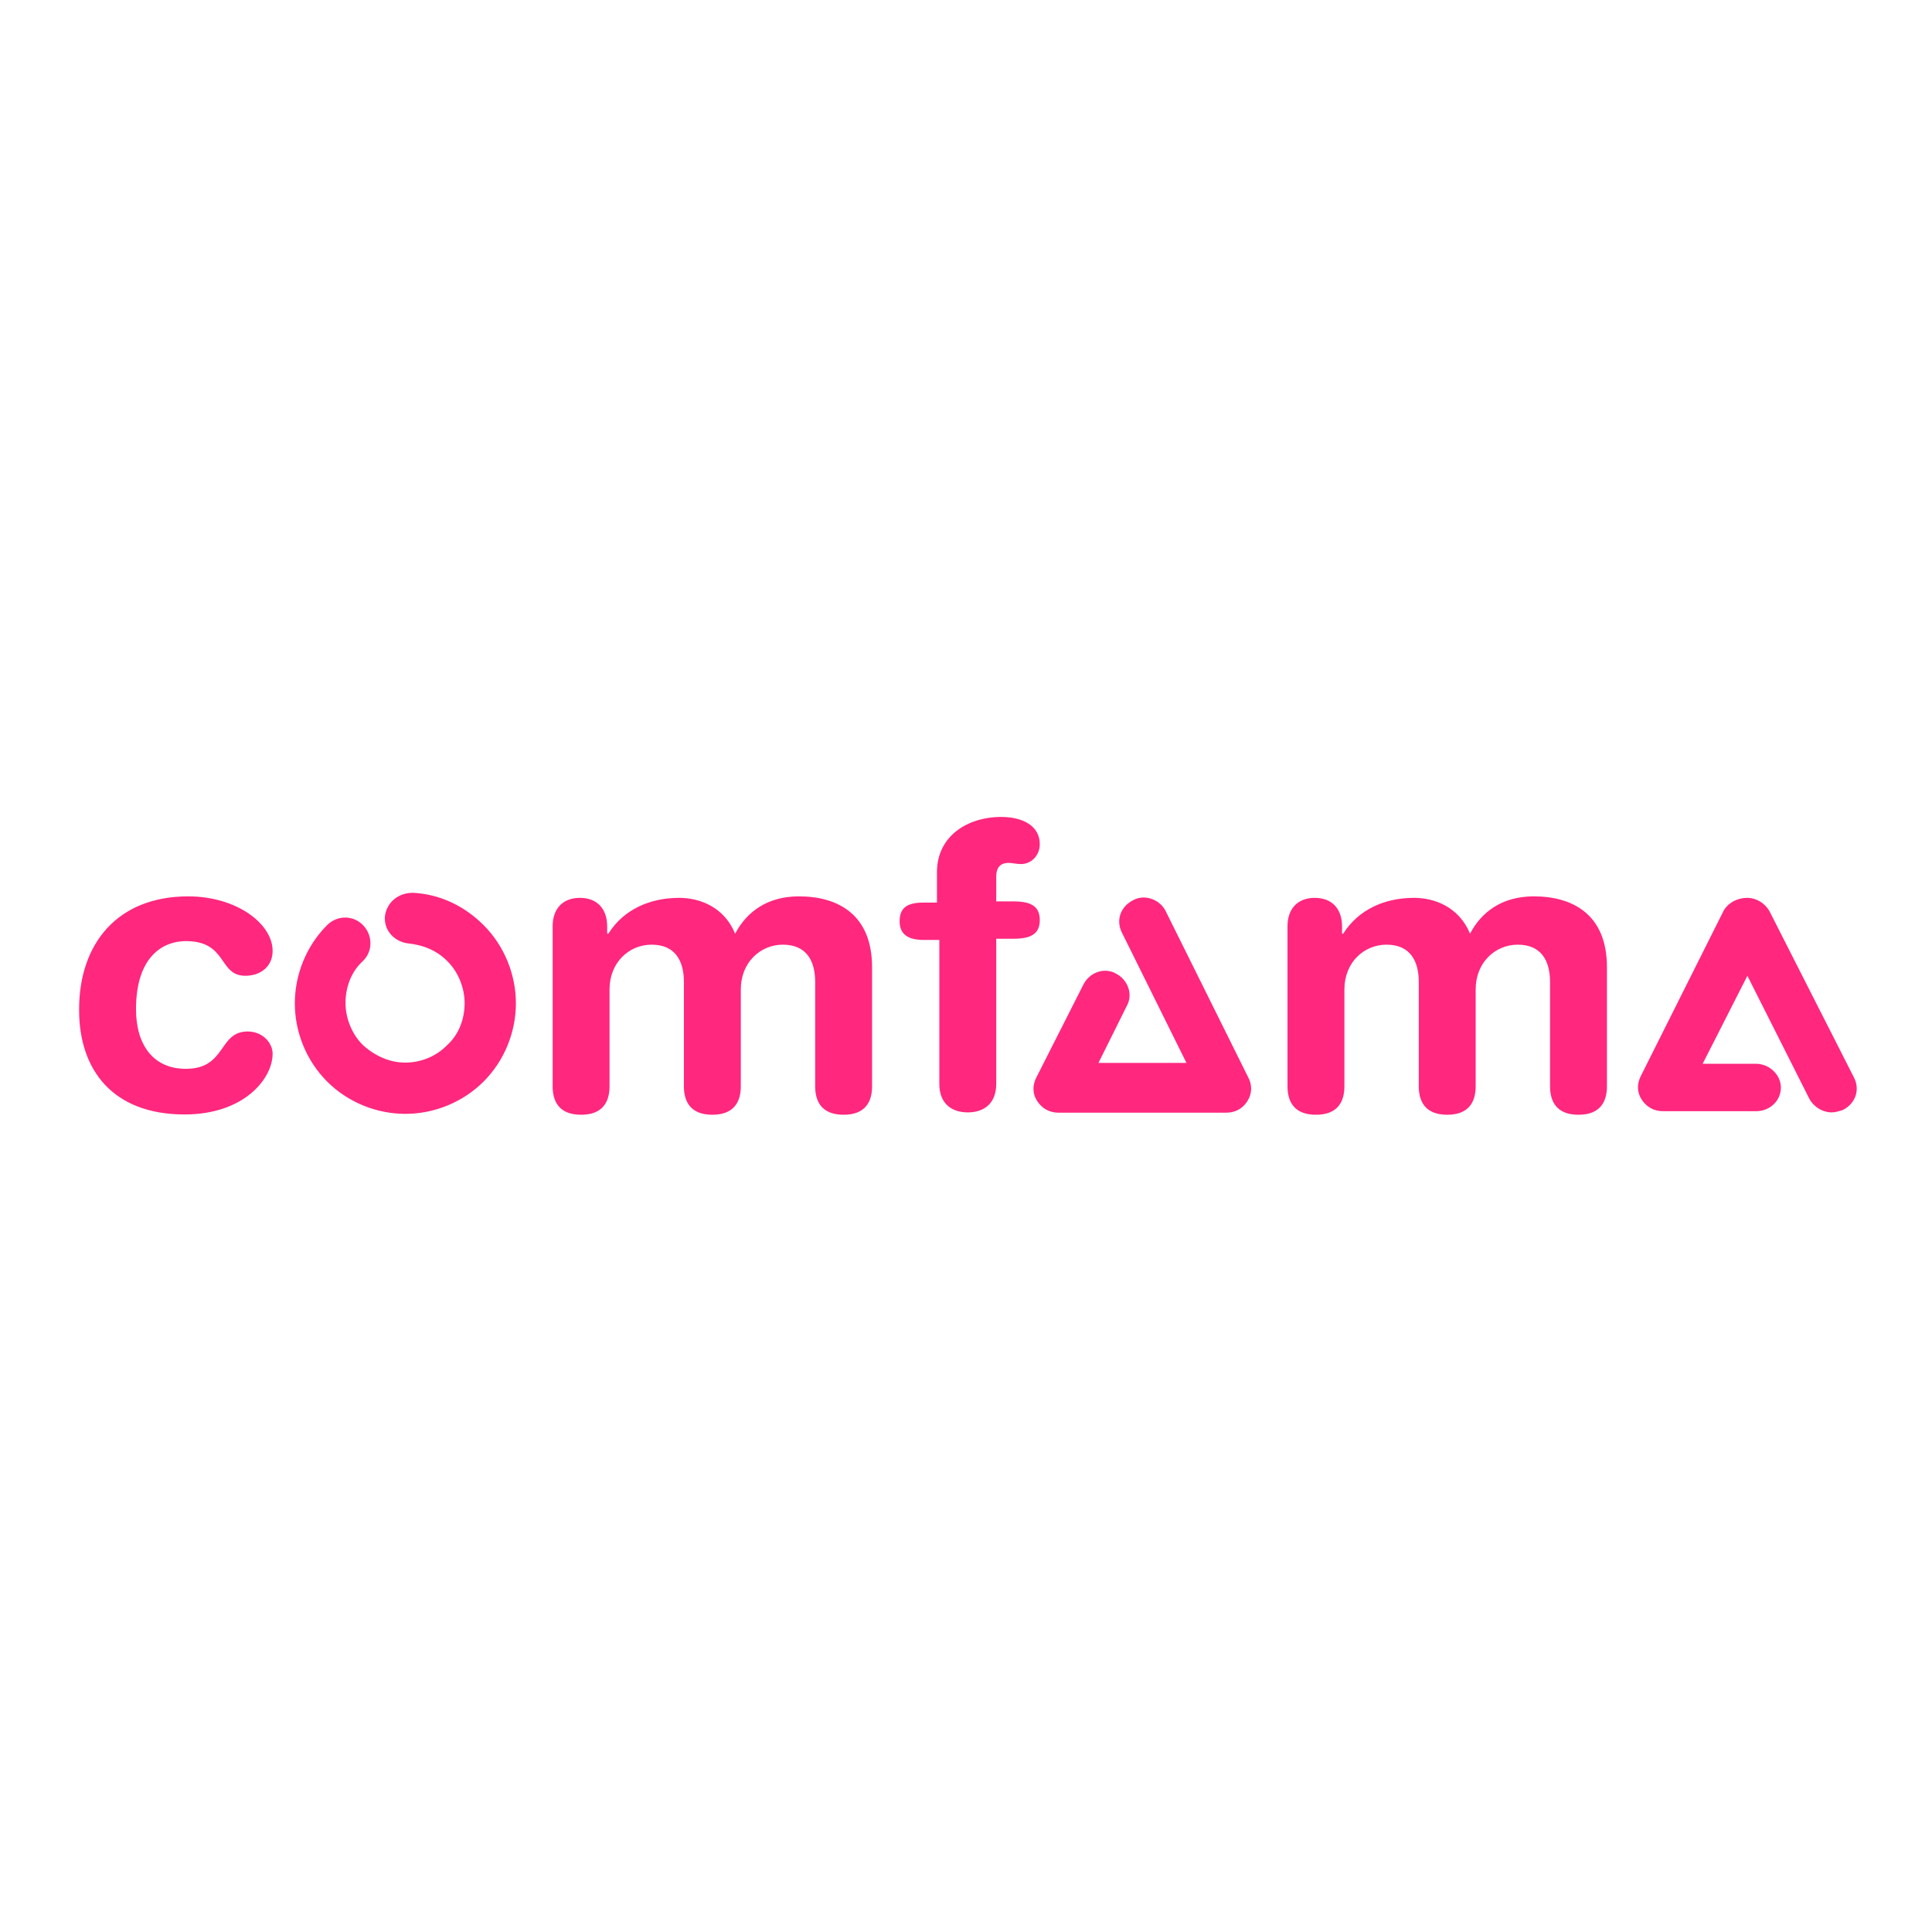 <?xml version="1.0" encoding="utf-8"?>
<!-- Generator: Adobe Illustrator 19.2.1, SVG Export Plug-In . SVG Version: 6.00 Build 0)  -->
<svg version="1.1" id="layer" xmlns="http://www.w3.org/2000/svg" xmlns:xlink="http://www.w3.org/1999/xlink" x="0px" y="0px"
	 viewBox="0 0 652 652" style="enable-background:new 0 0 652 652;" xml:space="preserve">
<style type="text/css">
	.st0{fill:#FF277E;}
</style>
<path id="Combined-Shape" class="st0" d="M337.9,275.7c7.1,0,13,2.9,13,9.2c0,3.8-2.9,6.7-6.3,6.7c-1.7,0-2.9-0.4-4.2-0.4
	c-2.9,0-4.2,1.7-4.2,4.6v8.4h5.9c5.9,0,8.8,1.7,8.8,6.3c0,4.6-2.9,6.3-8.8,6.3h-5.9v49c0,6.3-3.8,9.6-9.6,9.6
	c-5.9,0-9.6-3.4-9.6-9.6v-48.6h-5.4c-5.4,0-8-2.1-8-6.3c0-4.2,2.1-6.3,8-6.3h4.6v-10.1C316.1,282.4,326.2,275.7,337.9,275.7z
	 M517.6,302.5c13.4,0,24.7,6.3,24.7,23.9v40.2c0,5-2.1,9.6-9.6,9.6c-7.5,0-9.6-4.6-9.6-9.6v-35.2c0-7.1-2.9-12.6-10.9-12.6
	c-7.5,0-14.2,5.9-14.2,15.1v32.7c0,5-2.1,9.6-9.6,9.6c-7.5,0-9.6-4.6-9.6-9.6v-35.2c0-7.1-2.9-12.6-10.9-12.6
	c-7.5,0-14.2,5.9-14.2,15.1v32.7c0,5-2.1,9.6-9.6,9.6s-9.6-4.6-9.6-9.6v-54c0-5.9,3.4-9.6,9.2-9.6c5.9,0,9.2,3.8,9.2,9.6v2.5h0.4
	c5-8,13.8-12.1,23.9-12.1c6.7,0,15.1,2.9,18.9,12.1C500,307.6,507.1,302.5,517.6,302.5z M269.6,302.5c13.4,0,24.7,6.3,24.7,23.9
	v40.2c0,5-2.1,9.6-9.6,9.6c-7.5,0-9.6-4.6-9.6-9.6v-35.2c0-7.1-2.9-12.6-10.9-12.6c-7.5,0-14.2,5.9-14.2,15.1v32.7
	c0,5-2.1,9.6-9.6,9.6s-9.6-4.6-9.6-9.6v-35.2c0-7.1-2.9-12.6-10.9-12.6c-7.5,0-14.2,5.9-14.2,15.1v32.7c0,5-2.1,9.6-9.6,9.6
	s-9.6-4.6-9.6-9.6v-54c0-5.9,3.4-9.6,9.2-9.6c5.9,0,9.2,3.8,9.2,9.6v2.5h0.4c5-8,13.8-12.1,23.9-12.1c6.7,0,15.1,2.9,18.9,12.1
	C252,307.6,259.1,302.5,269.6,302.5z M63.5,302.5c16.3,0,28.5,9.2,28.5,18.4c0,5.4-4.2,8.4-9.2,8.4c-9.2,0-5.9-11.7-20.1-11.7
	c-7.5,0-16.8,5-16.8,23c0,12.1,5.9,20.1,16.8,20.1c13.8,0,10.9-12.6,20.9-12.6c5,0,8.4,3.8,8.4,7.5c0,8.4-9.6,20.5-29.7,20.5
	c-24.3,0-35.6-15.1-35.6-35.2C26.6,318.5,39.6,302.5,63.5,302.5z M139.3,301.3c8.8,0.4,17.2,4.2,23.9,10.9
	c7.1,7.1,10.9,16.8,10.9,26.4c0,9.6-3.8,19.3-10.9,26.4c-7.1,7.1-16.8,10.9-26.4,10.9l0,0c-9.6,0-19.3-3.8-26.4-10.9
	c-7.1-7.1-10.9-16.8-10.9-26.4c0-9.6,3.8-19.3,10.9-26.4c3.4-3.4,8.8-3.4,12.1,0s3.4,8.8,0,12.1c-4.2,3.8-5.9,9.2-5.9,14.2
	s2.1,10.5,5.9,14.2c4.2,3.8,9.2,5.9,14.2,5.9c5.4,0,10.5-2.1,14.2-5.9c4.2-3.8,5.9-9.2,5.9-14.2s-2.1-10.5-5.9-14.2
	c-3.8-3.8-8.4-5.4-13-5.9s-8.4-4.2-8-9.2C130.5,304.6,134.3,301.3,139.3,301.3z M589.7,303c2.9,0,5.9,1.7,7.5,4.6l28.5,56.1l0,0
	c2.1,4.2,0.4,8.8-3.8,10.9c-1.3,0.4-2.5,0.8-3.8,0.8c-2.9,0-5.9-1.7-7.5-4.6l-20.9-41.5l-15.1,29.7h18c4.6,0,8.4,3.8,8.4,8
	c0,4.6-3.8,8-8.4,8h-31.4c-2.9,0-5.4-1.3-7.1-3.8s-1.7-5.4-0.4-8l28.1-56.1C583.4,304.6,586.3,303,589.7,303z M393.2,307.1
	l28.1,56.6c1.3,2.5,1.3,5.4-0.4,8s-4.2,3.8-7.1,3.8h-56.6c-2.9,0-5.4-1.3-7.1-3.8s-1.7-5.4-0.4-8l15.9-31.4
	c2.1-4.2,7.1-5.9,10.9-3.8c4.2,2.1,5.9,7.1,3.8,10.9l-9.6,19.3h29.7l-21.8-44l0,0c-2.1-4.2-0.4-8.8,3.8-10.9
	C386.1,301.7,391.1,303.4,393.2,307.1z"/>
</svg>
